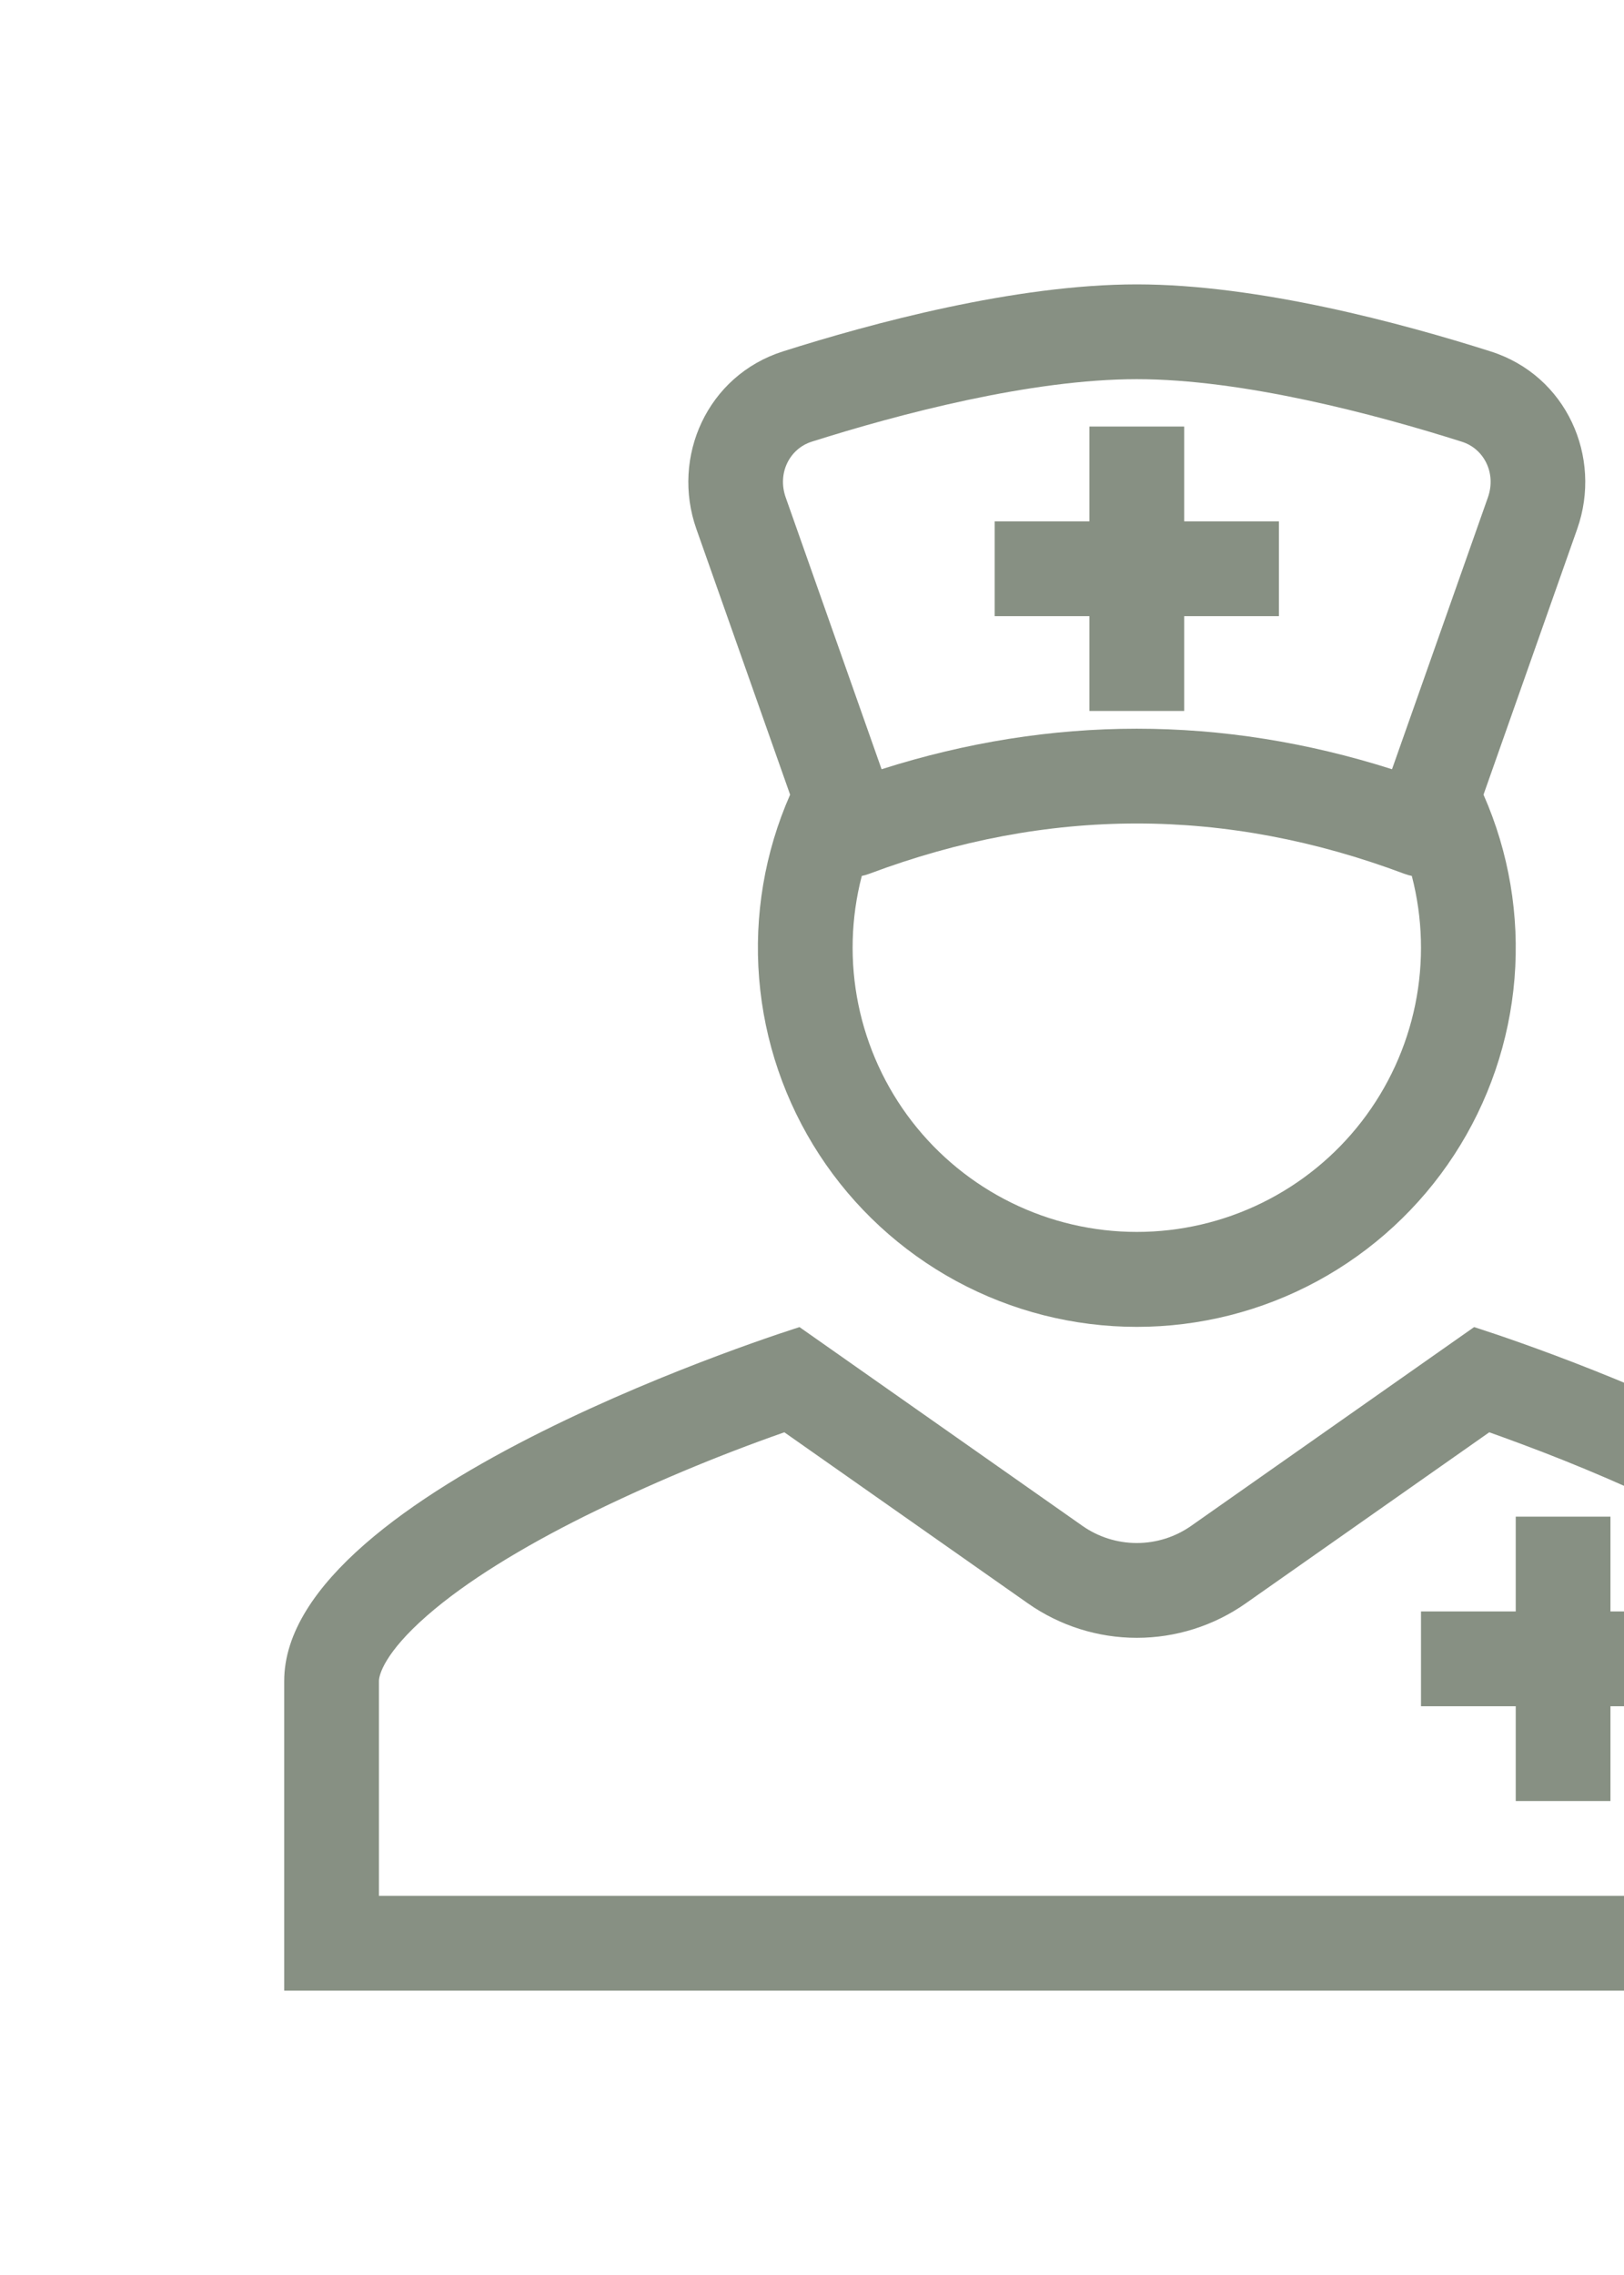 <svg width="65" height="91" viewBox="0 0 65 91" fill="none" xmlns="http://www.w3.org/2000/svg">
<g id="healthicons:nurse-outline">
<g id="Group">
<path id="Vector" d="M51.188 24.646V20.854H47.396V17.062H43.604V20.854H39.812V24.646H43.604V28.438H47.396V24.646H51.188Z" fill="#879083"/>
<path id="Vector_2" fill-rule="evenodd" clip-rule="evenodd" d="M59.377 31.787L63.127 21.159C64.144 18.278 62.695 15.017 59.66 14.056C56.136 12.937 50.372 11.375 45.5 11.375C40.628 11.375 34.864 12.937 31.338 14.056C28.305 15.019 26.856 18.28 27.872 21.159L31.624 31.787C30.606 34.096 30.18 36.623 30.384 39.138C30.588 41.653 31.417 44.077 32.795 46.191C34.173 48.305 36.057 50.041 38.275 51.244C40.494 52.446 42.977 53.075 45.501 53.075C48.024 53.075 50.508 52.446 52.726 51.244C54.945 50.041 56.828 48.305 58.206 46.191C59.584 44.077 60.413 41.653 60.618 39.138C60.822 36.623 60.396 34.096 59.377 31.787ZM45.5 15.167C41.253 15.167 35.966 16.566 32.485 17.669C31.613 17.946 31.101 18.917 31.448 19.899L35.285 30.769C42.086 28.608 48.914 28.608 55.715 30.769L59.552 19.899C59.899 18.917 59.387 17.946 58.515 17.671C55.034 16.566 49.745 15.167 45.5 15.167ZM56.507 35.037C56.406 35.017 56.306 34.988 56.209 34.952C49.055 32.269 41.945 32.269 34.79 34.952C34.694 34.988 34.594 35.017 34.493 35.037C34.055 36.719 34.008 38.479 34.356 40.181C34.705 41.884 35.438 43.484 36.501 44.859C37.564 46.234 38.928 47.347 40.488 48.113C42.048 48.879 43.763 49.277 45.501 49.277C47.239 49.277 48.954 48.879 50.514 48.113C52.074 47.347 53.438 46.234 54.501 44.859C55.563 43.484 56.297 41.884 56.645 40.181C56.993 38.479 56.945 36.719 56.507 35.037Z" fill="#879083"/>
<path id="Vector_3" d="M64.458 64.458H68.25V68.25H64.458V72.041H60.667V68.25H56.875V64.458H60.667V60.666H64.458V64.458Z" fill="#879083"/>
<path id="Vector_4" fill-rule="evenodd" clip-rule="evenodd" d="M32 53.084C32 53.084 11.375 59.516 11.375 67.24V79.625H79.625V67.24C79.625 59.516 59 53.084 59 53.084L47.678 61.033C47.04 61.481 46.28 61.721 45.5 61.721C44.72 61.721 43.96 61.481 43.322 61.033L32 53.084ZM59.607 57.292L49.858 64.136C48.582 65.032 47.06 65.513 45.501 65.513C43.941 65.513 42.42 65.032 41.143 64.136L31.393 57.292C28.656 58.251 25.98 59.376 23.379 60.659C20.922 61.884 18.674 63.243 17.093 64.625C15.385 66.117 15.167 67.005 15.167 67.24V75.834H75.833V67.24C75.833 67.005 75.615 66.117 73.907 64.623C72.326 63.243 70.078 61.884 67.619 60.657C65.428 59.578 63.184 58.611 60.894 57.761C60.42 57.582 59.988 57.429 59.607 57.292Z" fill="#879083"/>
</g>
</g>
</svg>
